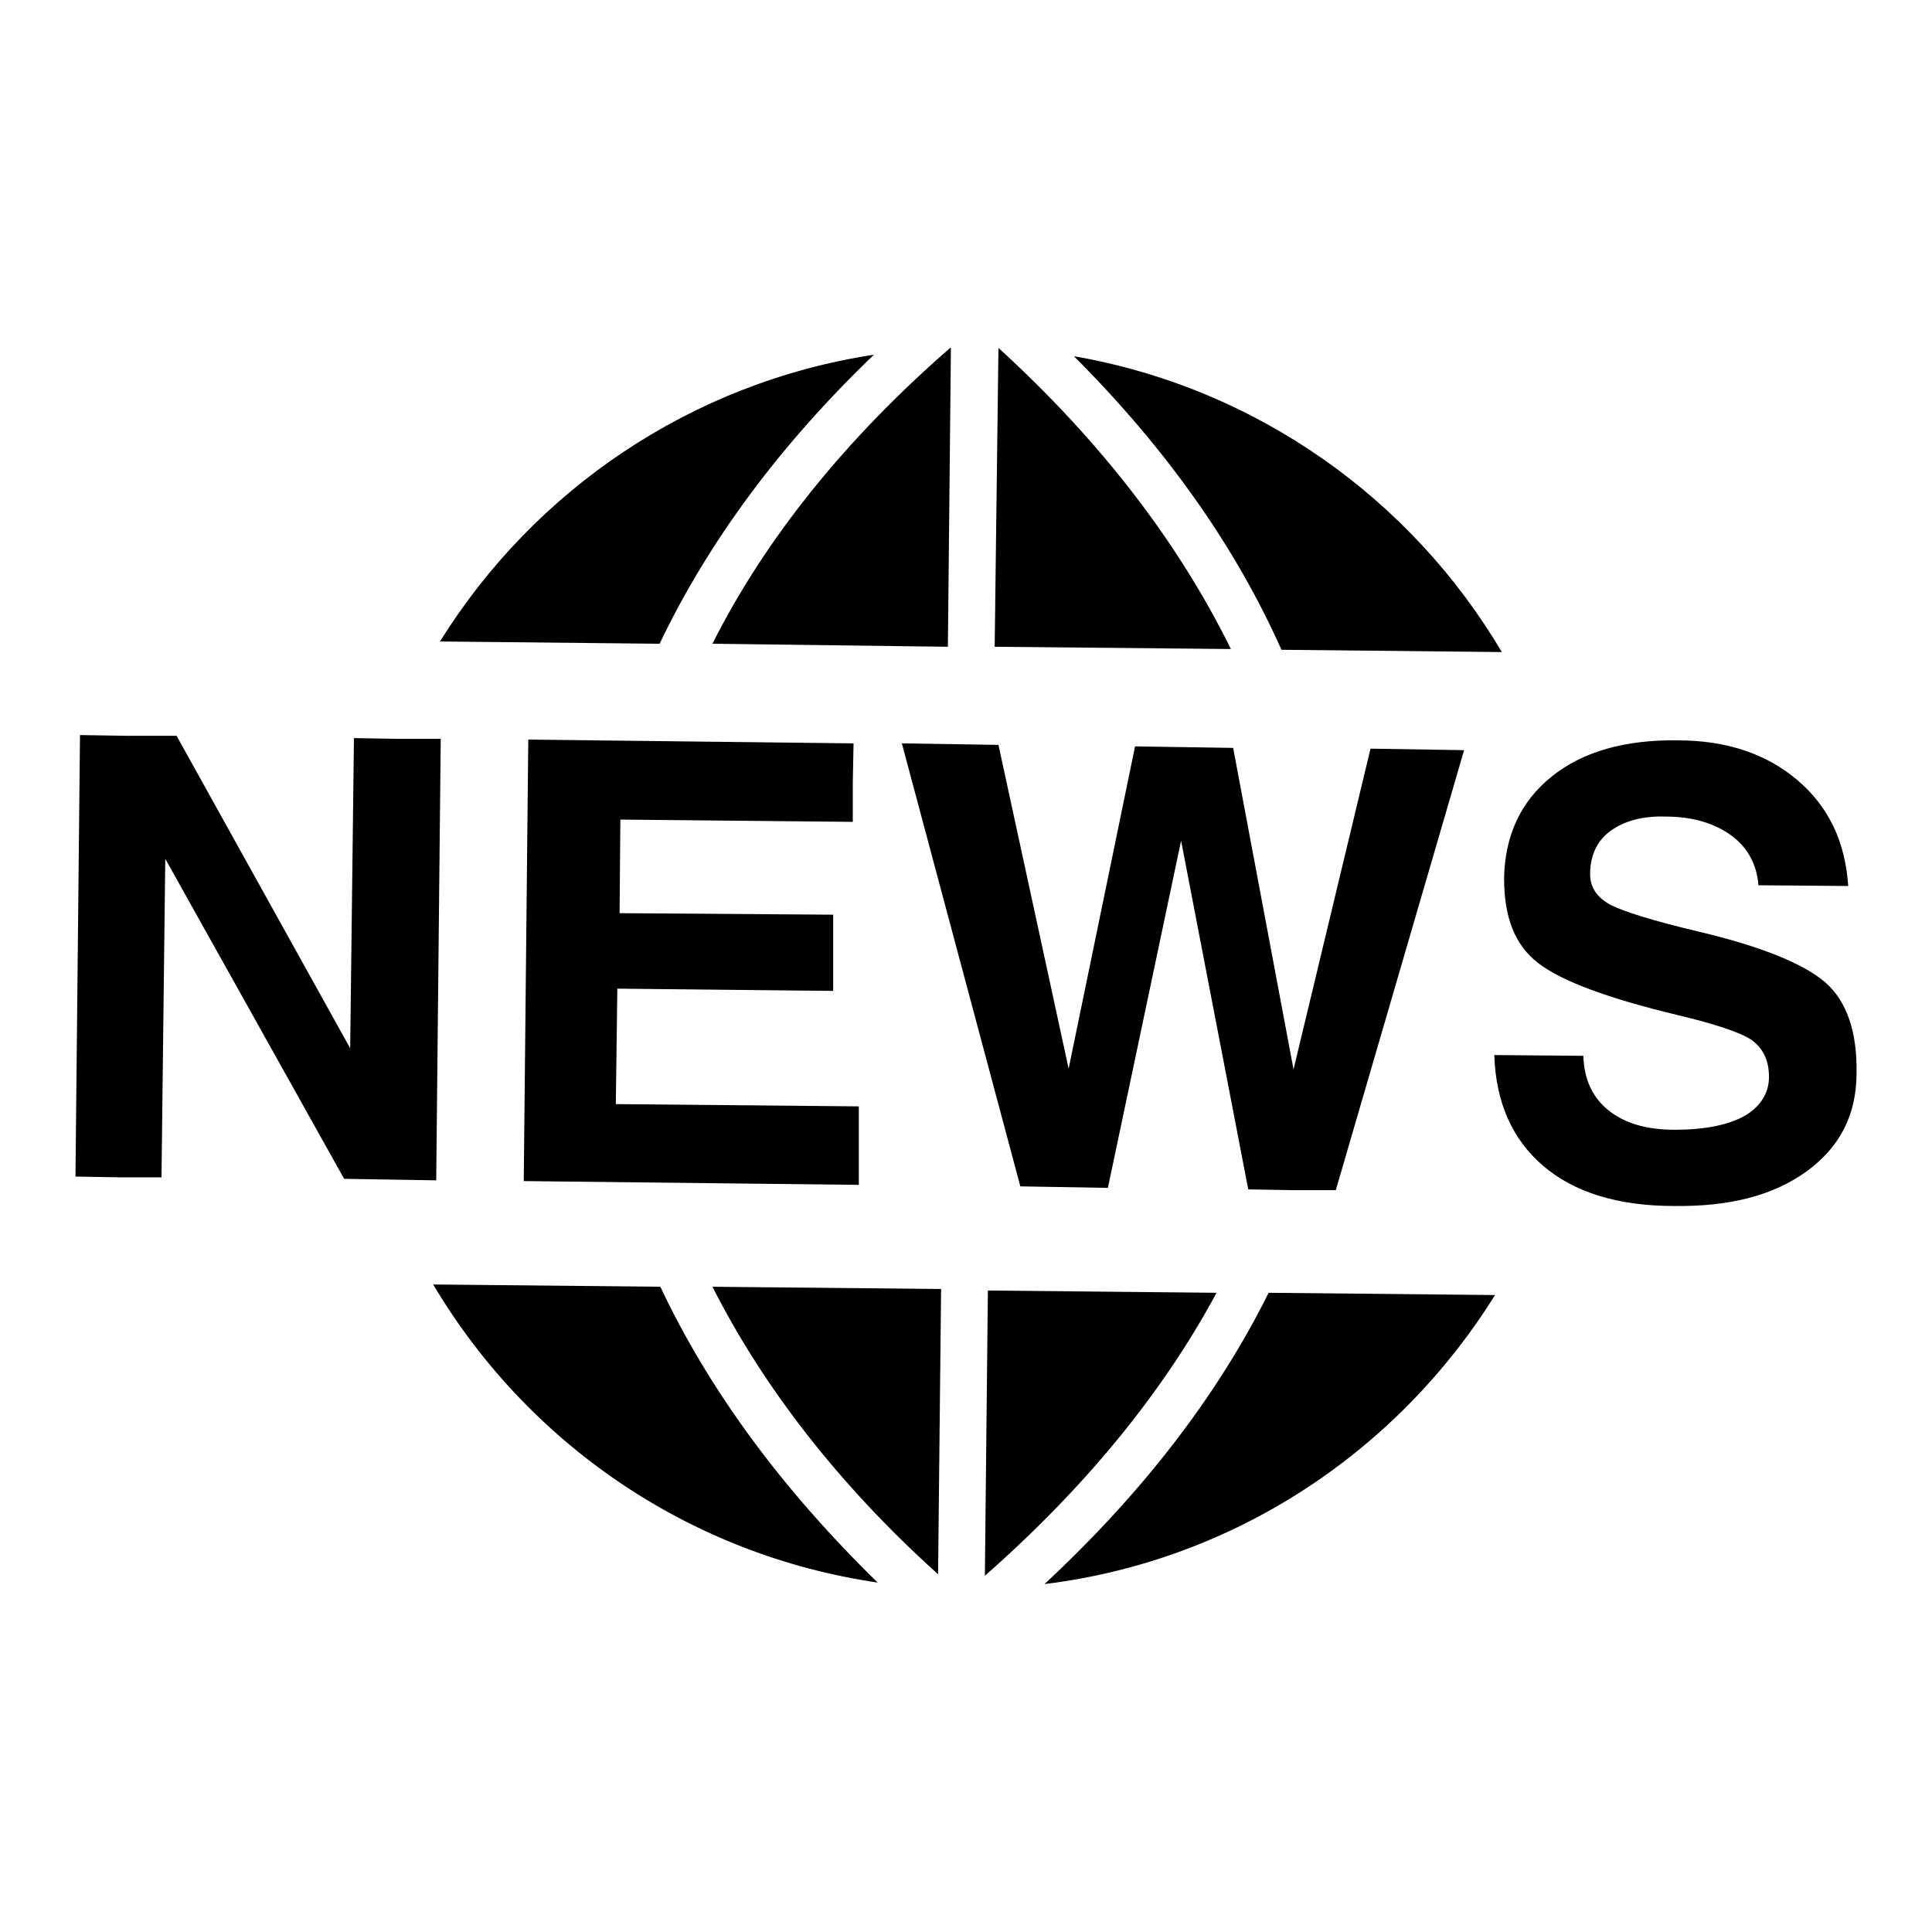 <?xml version="1.0" encoding="utf-8"?>
<!-- Svg Vector Icons : http://www.onlinewebfonts.com/icon -->
<!DOCTYPE svg PUBLIC "-//W3C//DTD SVG 1.1//EN" "http://www.w3.org/Graphics/SVG/1.1/DTD/svg11.dtd">
<svg version="1.1" xmlns="http://www.w3.org/2000/svg" xmlns:xlink="http://www.w3.org/1999/xlink" x="0px" y="0px" viewBox="0 0 256 256" enable-background="new 0 0 256 256" xml:space="preserve">
<g><g><g><path fill="#000000" d="M87.5,170.5c6.5,13.8,16.2,26.9,28.8,39.2c-25.2-3.7-46.5-18.6-58.9-39.5L87.5,170.5z M115.8,47c-24.2,3.7-45,17.9-57.5,38l29.1,0.3C93.9,71.7,103.4,58.9,115.8,47z M125.6,85.7l0.4-39.6c0,0-0.1,0-0.1,0C112,58.2,101.4,71.4,94.4,85.3L125.6,85.7z M58.4,97.9l-5.8,0l-5.7-0.1l-0.5,41.1l-23-41.4L17,97.5l-6.4-0.1L10,155.9l5.7,0.1l5.7,0l0.5-42.2l23.7,42.4l6.1,0.1l6.1,0.1L58.4,97.9z M113,108.9l0-5.2l0.1-5.2l-43.1-0.5l-0.6,58.5l44.4,0.5l0-5.2l0-5.2l-32.2-0.3l0.2-15.3l28.6,0.3l0-5l0-5.1L82.1,121l0.1-12.4L113,108.9z M171.4,141.7L171.4,141.7l-8-42.6l-6.5-0.1l-6.5-0.1l-8.8,42.7l-9.3-42.9l-6.4-0.1l-6.4-0.1l15.7,58.7l5.8,0.1l5.8,0.1l9.7-46l8.9,46.2l5.8,0.1l5.8,0L194,99.4l-6.2-0.1l-6.2-0.1L171.4,141.7z M132.3,46.1C132.3,46.1,132.2,46.1,132.3,46.1l-0.5,39.6l31.3,0.3C156.2,72,146,58.6,132.3,46.1z M199,86.4c-12-20.3-32.5-35-56.7-39.2c12.2,12.2,21.4,25.2,27.5,38.9L199,86.4z M138.4,209.9c25.2-3.1,46.8-17.6,59.7-38.3l-30-0.3C161.3,185,151.3,197.9,138.4,209.9z M161.2,171.3l-30.3-0.3l-0.4,37.8C143.8,197.1,154.1,184.5,161.2,171.3z M241.9,130.2c-2.9-2.5-8.5-4.8-17-6.8c-5.9-1.4-9.7-2.6-11.5-3.5c-1.8-1-2.7-2.3-2.7-4.1c0-2.4,0.9-4.4,2.7-5.7c1.8-1.3,4.2-2,7.3-1.9c3.6,0,6.5,0.9,8.7,2.5c2.2,1.6,3.4,3.9,3.6,6.6l11.9,0.1c-0.4-5.9-2.6-10.5-6.7-14c-4.1-3.5-9.4-5.3-15.9-5.3c-7-0.1-12.6,1.5-16.7,4.8c-4.1,3.3-6.2,7.8-6.3,13.5c0,5.1,1.4,8.8,4.5,11.2c3.1,2.4,9.3,4.7,18.5,6.9c5,1.2,8.3,2.3,9.8,3.3c1.5,1.1,2.3,2.7,2.3,4.9c0,2.2-1.2,4-3.3,5.2c-2.2,1.2-5.3,1.8-9.2,1.8c-3.8,0-6.7-0.9-8.8-2.6c-2.1-1.7-3.2-4.1-3.3-7.2l-11.8-0.1c0.2,6.3,2.4,11.2,6.5,14.7c4.1,3.5,9.9,5.3,17.3,5.3c7.4,0.1,13.2-1.4,17.6-4.6c4.4-3.2,6.6-7.5,6.6-13C246.1,136.7,244.7,132.7,241.9,130.2z M124.3,208.6l0.4-37.8l-30.3-0.3C101.2,183.9,111.2,196.8,124.3,208.6z"/></g><g></g><g></g><g></g><g></g><g></g><g></g><g></g><g></g><g></g><g></g><g></g><g></g><g></g><g></g><g></g></g></g>
</svg>